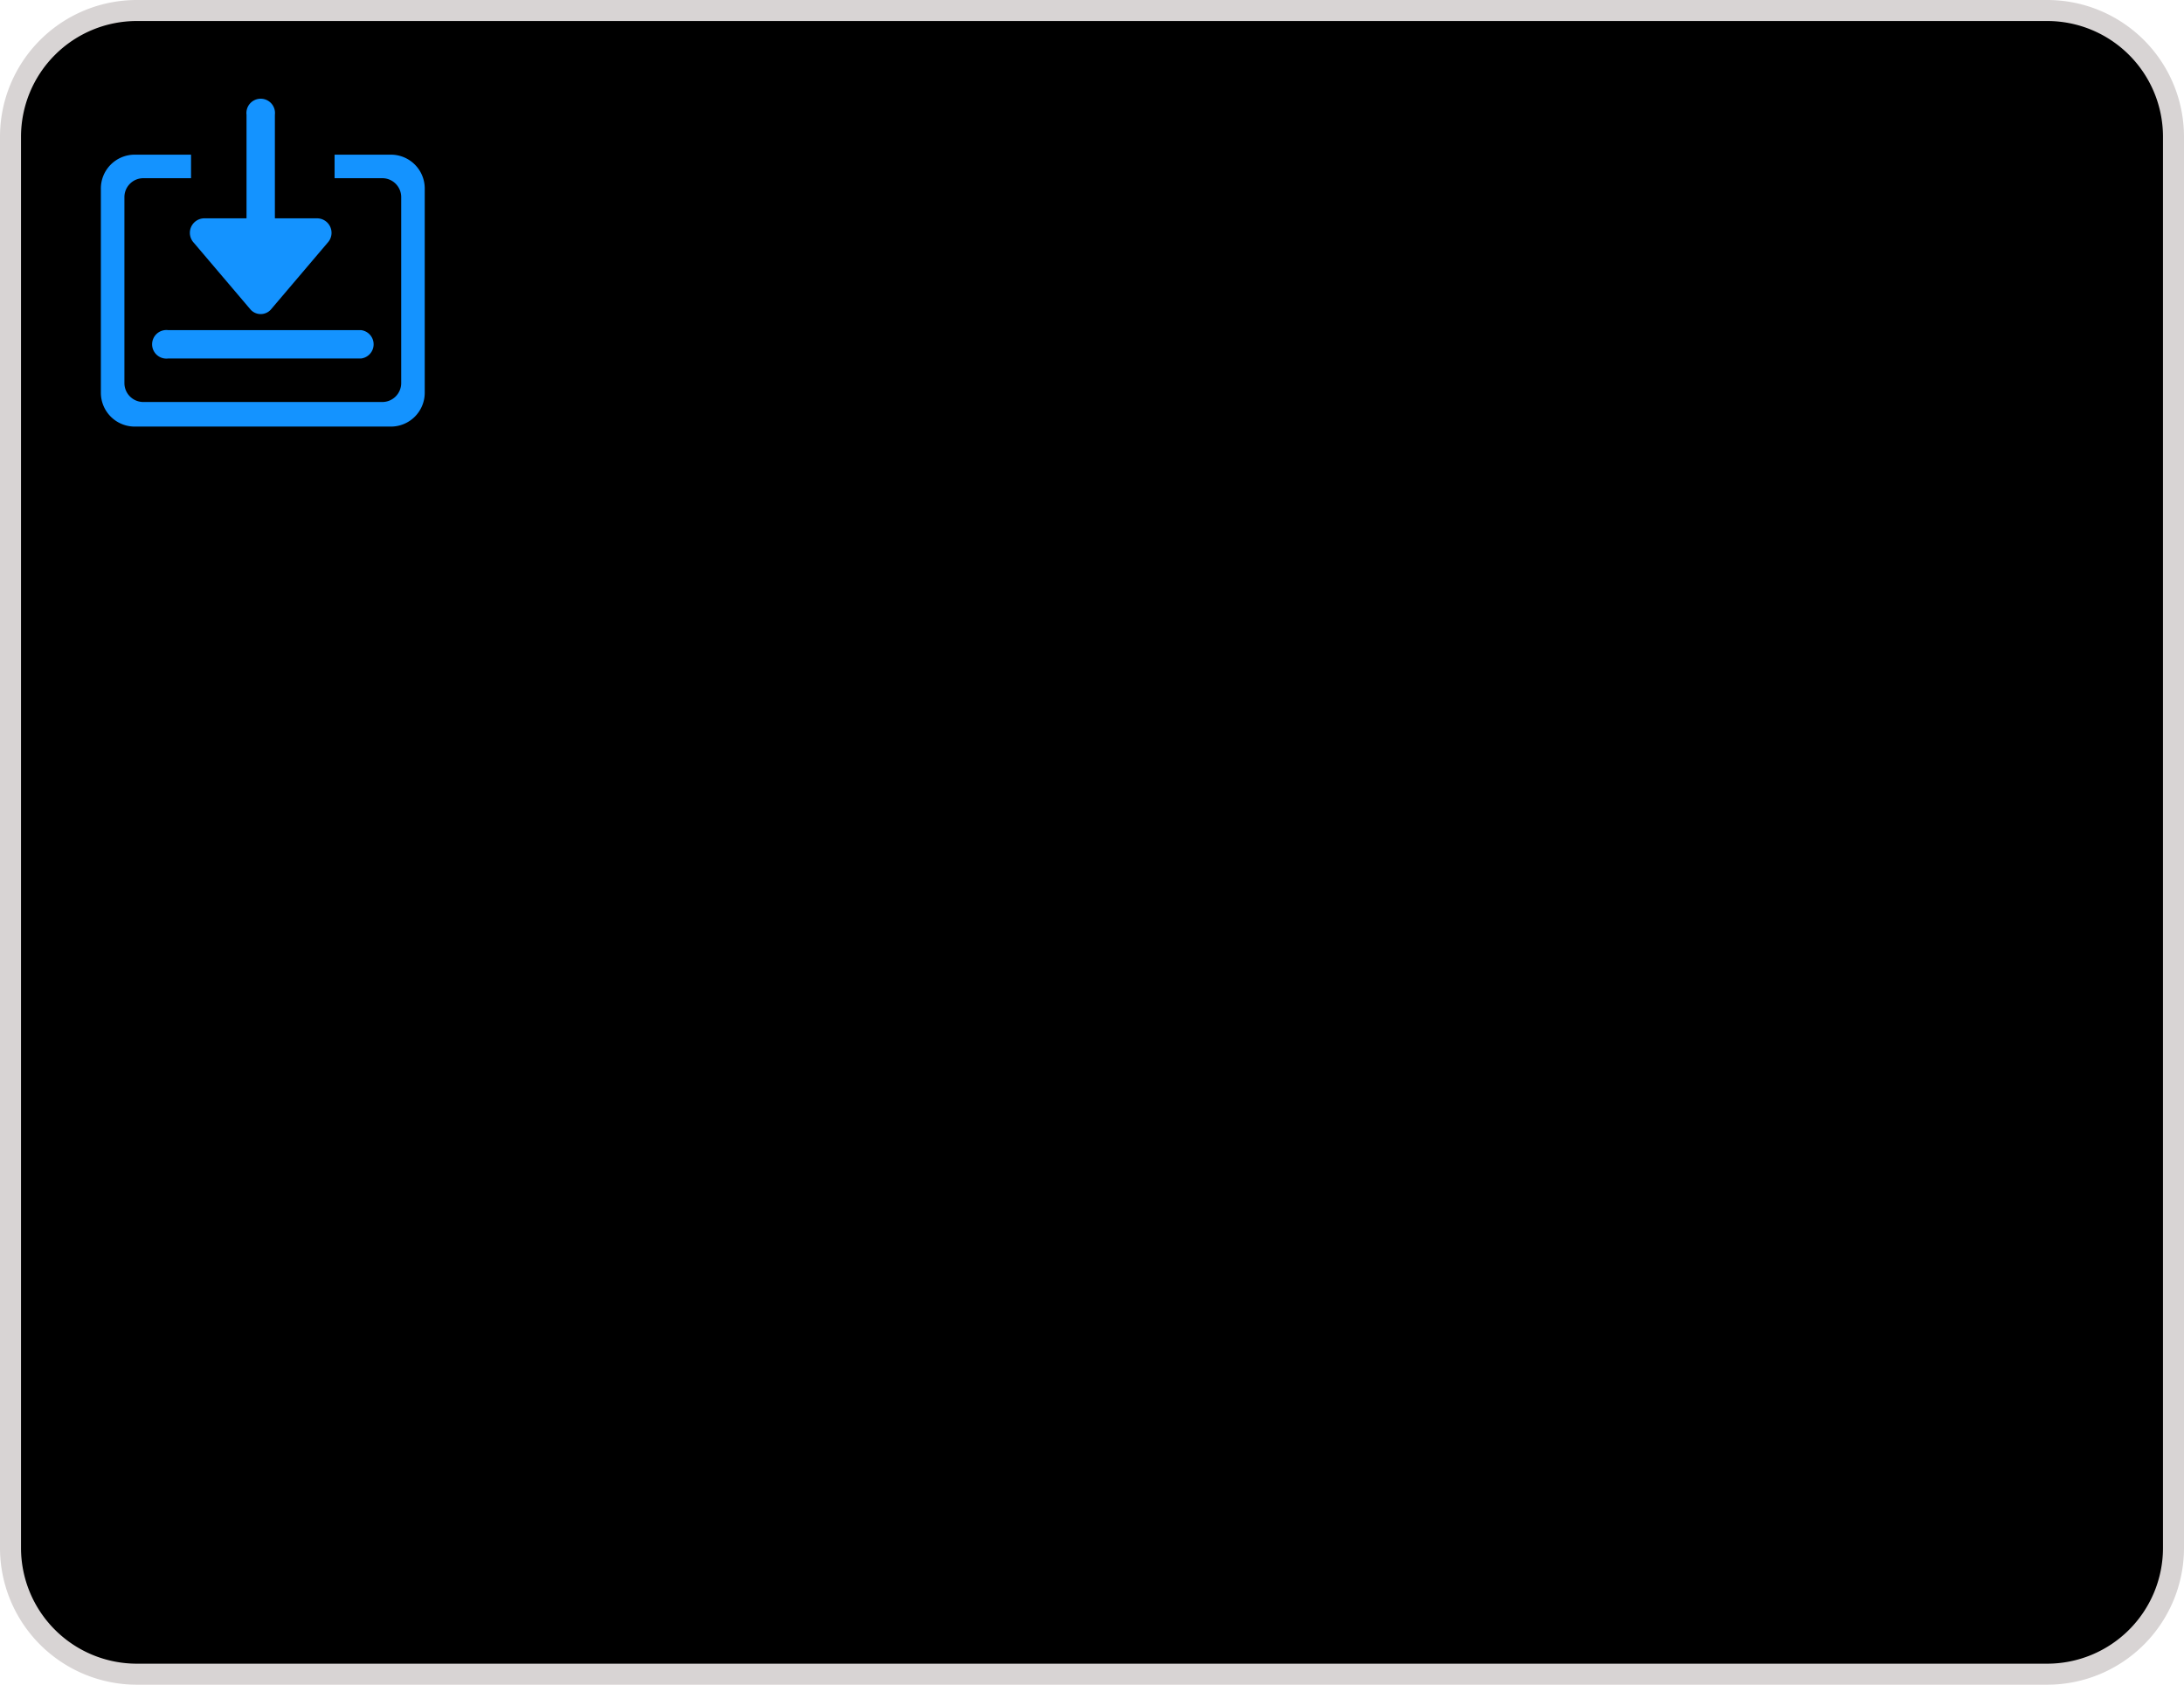 <svg id="图层_1" data-name="图层 1" xmlns="http://www.w3.org/2000/svg" viewBox="0 0 103.92 80.17"><defs><style>.cls-2{fill:#d8d4d4;}.cls-3{fill:#1493ff;}</style></defs><title>流程_微观指标导入未执行</title><rect x="0.5" y="0.5" width="102.92" height="79.17" rx="6" ry="6"/><path class="cls-2" d="M97.42,80.17H6.5A6.51,6.51,0,0,1,0,73.67V6.5A6.51,6.51,0,0,1,6.5,0H97.42a6.51,6.51,0,0,1,6.5,6.5V73.67A6.51,6.51,0,0,1,97.42,80.17ZM6.5,1A5.51,5.51,0,0,0,1,6.5V73.67a5.51,5.51,0,0,0,5.5,5.5H97.42a5.51,5.51,0,0,0,5.5-5.5V6.5A5.51,5.51,0,0,0,97.42,1Z" transform="translate(0 0)"/><path class="cls-3" d="M12.41,11.07a.66.66,0,0,1-.68-.68V5.46a.68.68,0,1,1,1.35,0v4.93A.66.66,0,0,1,12.41,11.07Z" transform="translate(0 0)"/><path class="cls-3" d="M11.93,14.74,9.22,11.55a.69.69,0,0,1,.48-1.16h5.41a.69.69,0,0,1,.48,1.16l-2.71,3.19A.65.65,0,0,1,11.93,14.74Zm5.22,2.32H8a.68.68,0,1,1,0-1.35h9.18a.68.68,0,0,1,0,1.35Z" transform="translate(0 0)"/><path class="cls-3" d="M18.6,7.36H15.92V8.48h2.27a.9.9,0,0,1,.9.9v8.85a.9.9,0,0,1-.9.9H6.82a.9.9,0,0,1-.9-.9V9.38a.9.9,0,0,1,.9-.9H9.09V7.36H6.4A1.61,1.61,0,0,0,4.8,9v9.69a1.61,1.61,0,0,0,1.6,1.61H18.6a1.61,1.61,0,0,0,1.61-1.61V9A1.61,1.61,0,0,0,18.6,7.36Z" transform="translate(0 0)"/></svg>